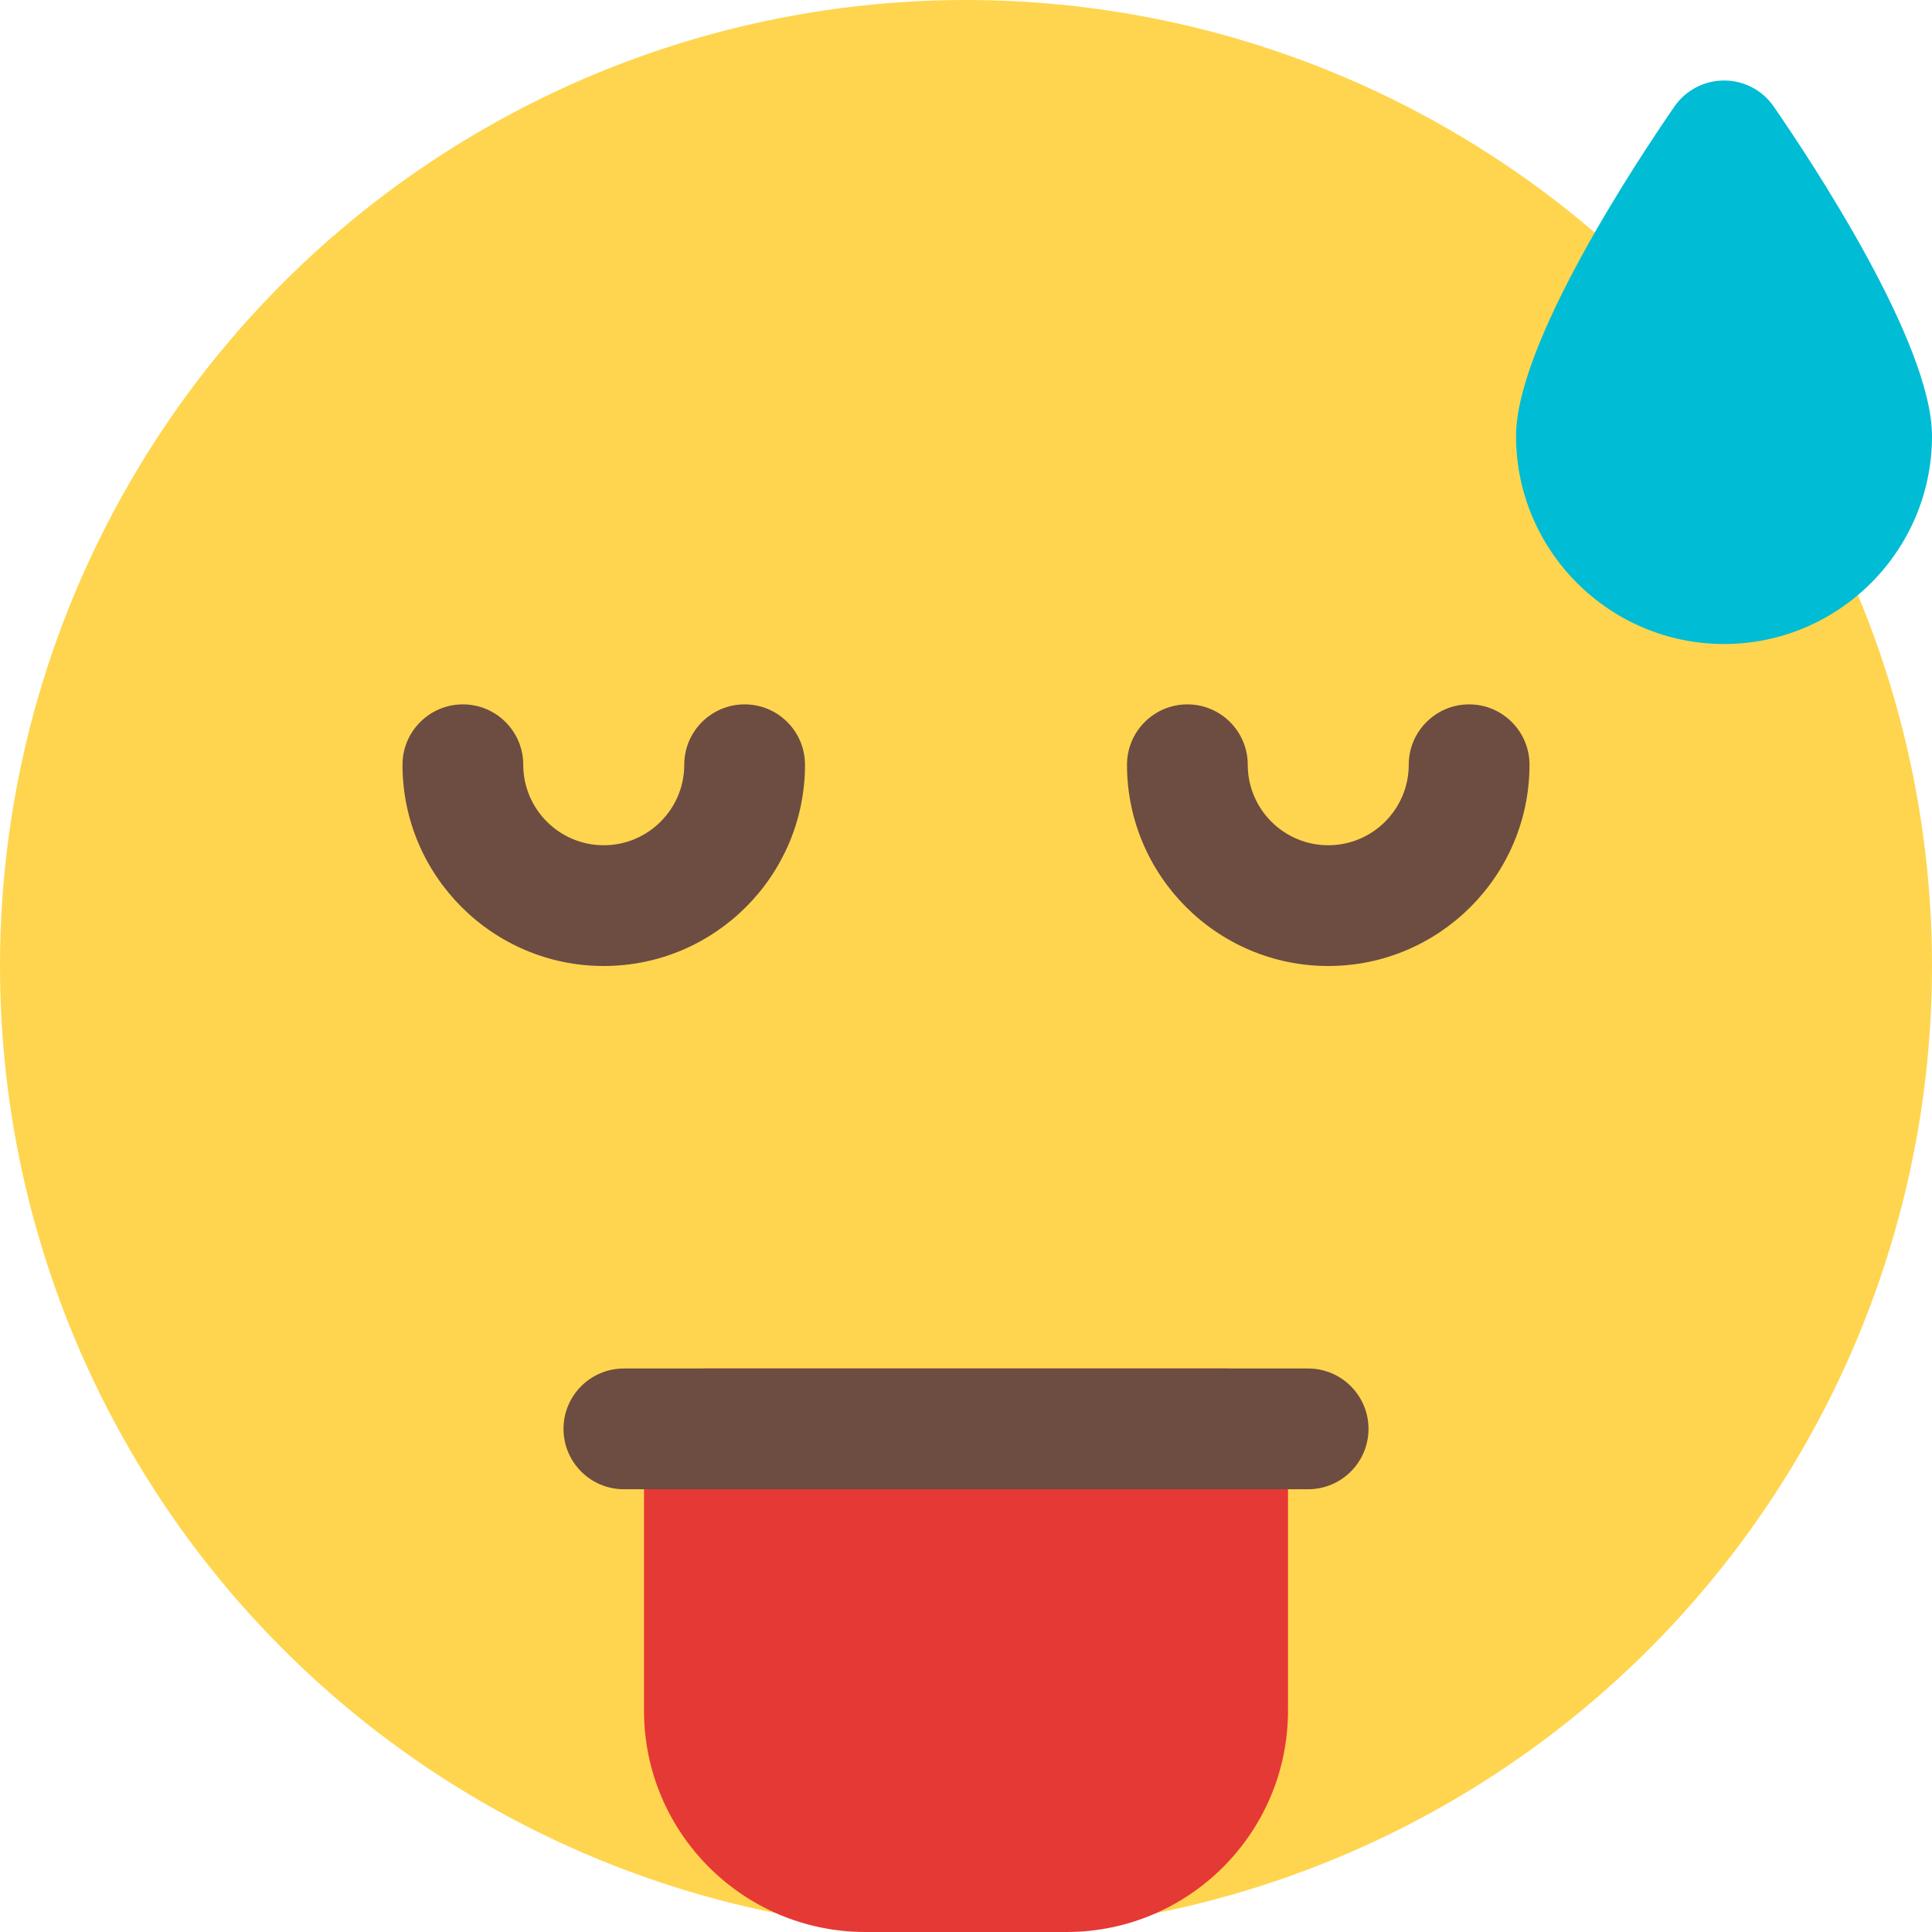 <svg id="color" enable-background="new 0 0 24 24" height="512" viewBox="0 0 24 24" width="512" xmlns="http://www.w3.org/2000/svg"><circle cx="12" cy="12" fill="#ffd54f" r="12"/><path d="m15.25 17h-6.5c-.414 0-.75.336-.75.75v3.5c0 1.517 1.233 2.75 2.75 2.75h2.5c1.517 0 2.75-1.233 2.75-2.75v-3.5c0-.414-.336-.75-.75-.75z" fill="#e53935"/><path d="m22.034 1.324c-.139-.203-.371-.324-.617-.324s-.477.121-.617.324c-.461.668-1.967 2.937-1.967 4.093 0 1.424 1.159 2.583 2.584 2.583 1.424 0 2.583-1.159 2.583-2.583 0-1.157-1.505-3.425-1.966-4.093z" fill="#00bcd4"/><g fill="#6d4c41"><path d="m7.5 12c-1.379 0-2.5-1.122-2.5-2.5 0-.414.336-.75.75-.75s.75.336.75.75c0 .551.448 1 1 1s1-.449 1-1c0-.414.336-.75.75-.75s.75.336.75.75c0 1.378-1.121 2.5-2.5 2.5z"/><path d="m16.5 12c-1.379 0-2.5-1.122-2.5-2.5 0-.414.336-.75.75-.75s.75.336.75.75c0 .551.448 1 1 1s1-.449 1-1c0-.414.336-.75.75-.75s.75.336.75.75c0 1.378-1.121 2.5-2.5 2.5z"/><path d="m16.25 18.5h-8.5c-.414 0-.75-.336-.75-.75s.336-.75.75-.75h8.5c.414 0 .75.336.75.75s-.336.75-.75.75z"/></g></svg>
